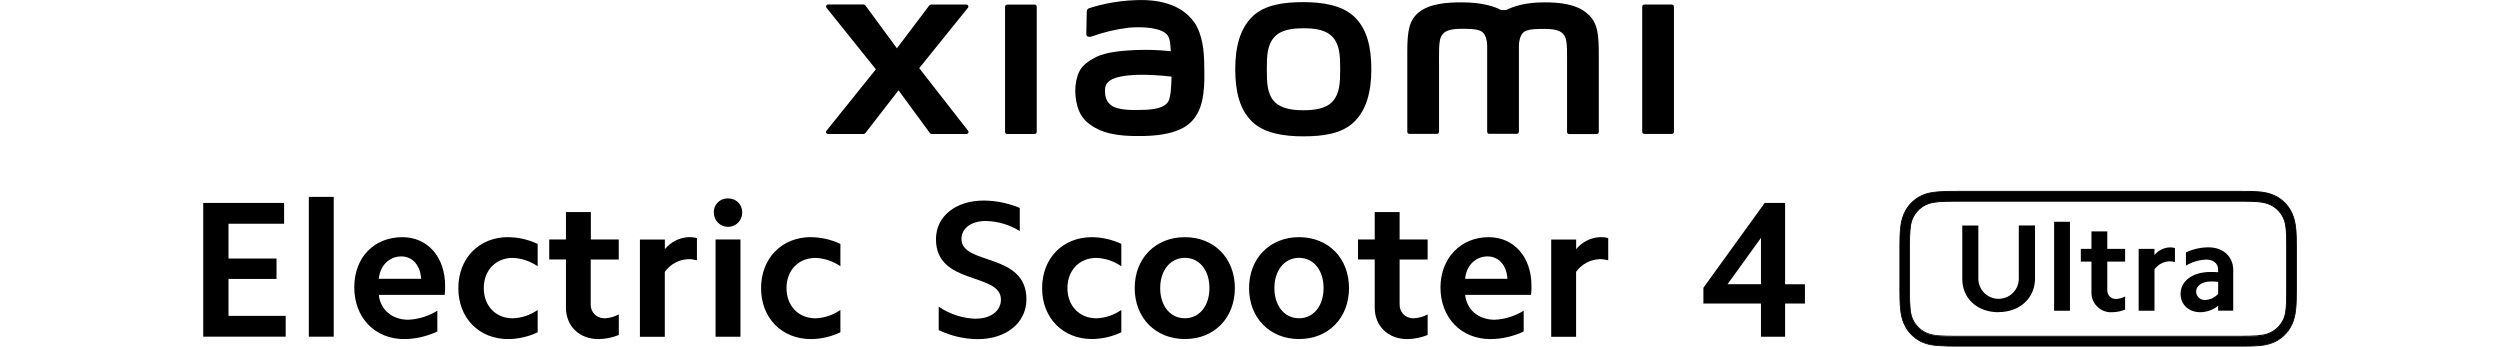 <?xml version="1.0" encoding="UTF-8"?><svg id="a" xmlns="http://www.w3.org/2000/svg" width="456" height="63.22" viewBox="0 0 456 63.22"><path d="M237.74,.39c-3.54,0-7.08,.45-9.32,2.65-2.24,2.2-3.11,5.51-3.11,9.57s.79,7.31,3,9.51c2.2,2.2,5.87,2.75,9.4,2.75s7.06-.45,9.3-2.65,3.12-5.51,3.12-9.59-.79-7.29-3.02-9.49-5.84-2.75-9.38-2.75Zm5.37,18.07c-1.25,1.42-3.51,1.65-5.37,1.65s-4.11-.25-5.36-1.65-1.31-3.39-1.31-5.85,.08-4.4,1.33-5.8,3.25-1.65,5.36-1.65,4.12,.25,5.36,1.65,1.33,3.33,1.33,5.8-.09,4.43-1.34,5.85ZM188.72,.84h-5.01c-.21,0-.38,.16-.39,.37,0,0,0,0,0,0V24.05c0,.21,.16,.38,.37,.39,0,0,0,0,.01,0h5.01c.21,0,.38-.17,.39-.38V1.21c0-.21-.17-.38-.39-.38v.02Zm-21.05,11.59l8.88-11.01c.13-.15,.11-.38-.05-.51-.07-.06-.15-.08-.24-.08h-6.39c-.15,0-.3,.07-.39,.19l-5.88,7.79-5.73-7.79c-.09-.12-.24-.2-.39-.2h-6.43c-.2,0-.37,.16-.37,.36,0,.09,.03,.17,.08,.24l9,11.22-9.01,11.21c-.13,.15-.11,.38,.05,.51,.07,.06,.15,.08,.24,.08h6.43c.16,0,.3-.08,.4-.2l6.02-7.77,5.69,7.76c.08,.12,.22,.2,.37,.21h6.35c.2,0,.37-.17,.36-.37,0-.08-.03-.16-.08-.22l-8.91-11.41ZM289.61,2.56c-2.04-1.89-5.31-2.13-7.96-2.13-3.42,0-5.61,.73-6.93,1.41h-.92c-1.29-.72-3.57-1.41-7.16-1.41-2.65,0-5.9,.19-7.91,1.87-1.65,1.39-2.04,3.24-2.04,7.05v14.69c0,.21,.18,.38,.39,.38h5.01c.21,0,.38-.17,.39-.38V11.95c0-2.2-.08-4.45,.39-5.3,.37-.66,.94-1.4,3.66-1.4,3.24,0,4.01,.23,4.52,1.65,.13,.46,.2,.94,.21,1.42v15.71c0,.21,.17,.38,.39,.38h5.01c.21,0,.38-.17,.39-.38V8.34c0-.48,.08-.96,.21-1.42,.51-1.43,1.27-1.65,4.52-1.65,2.72,0,3.3,.74,3.66,1.4,.47,.84,.39,3.12,.39,5.3v12.11c0,.21,.18,.38,.39,.38h5.01c.21,0,.38-.17,.39-.38V10.31c0-4.01-.13-6.03-1.98-7.75Zm-71.86,1.4c-2.31-3.19-6.5-4.16-10.84-3.92-2.81,.11-5.59,.6-8.26,1.46-.48,.18-.42,.6-.43,.85,0,.84-.08,3.02-.08,3.91,0,.39,.48,.55,.88,.43,2.24-.82,4.58-1.37,6.95-1.65,2.57-.21,6.06,0,7.03,1.46,.46,.69,.48,1.76,.55,2.84-2.1-.22-4.22-.3-6.34-.22-1.84,.1-5.36,.25-7.43,1.36-1.68,.9-2.68,1.71-3.2,3.23-.41,1.25-.54,2.58-.4,3.89,.31,2.75,1.26,4.09,2.54,5.04,2.02,1.49,4.58,2.29,9.85,2.17,7.02-.15,8.87-2.42,9.8-4.04,1.59-2.75,1.31-7.08,1.26-9.74-.02-1.12-.19-4.77-1.88-7.08Zm-4.58,14.42c-.66,1.39-3.02,1.61-4.4,1.65-2.59,.12-4.49,0-5.73-.59-.88-.48-1.43-1.38-1.47-2.38-.04-.9-.03-1.36,.37-1.89,.91-1.18,3.3-1.44,5.73-1.53,2.01-.02,4.03,.09,6.02,.34-.04,1.81-.15,3.6-.53,4.4ZM304.94,.83h-5.01c-.21,0-.39,.17-.39,.38h0V24.05c0,.21,.18,.38,.39,.38h5.01c.21,0,.39-.17,.39-.38h0V1.21c0-.21-.18-.38-.39-.38,0,0,0,0,0,0Z"/><g><path d="M51.82,37.02v3.79h-10.14v6.35h8.76v3.72h-8.76v6.74h10.43v3.79h-15.04v-24.4h14.76Z"/><path d="M60.87,35.91v25.5h-4.54v-25.5h4.54Z"/><path d="M73.39,43.26c4.64,0,7.8,3.65,7.8,8.87,0,.55-.01,1.1-.07,1.65h-12.03c.29,2.7,2.41,4.54,5.39,4.54,1.87-.09,3.7-.66,5.29-1.65v3.79c-1.89,.89-3.94,1.37-6.03,1.39-5.36,0-9.12-3.9-9.12-9.44s3.69-9.15,8.77-9.15Zm-.18,3.51c-2.2,0-3.9,1.65-4.11,4.08h7.71c-.12-2.42-1.57-4.08-3.6-4.08Z"/><path d="M92.71,43.26c1.85,.02,3.68,.44,5.36,1.23v4.08c-1.34-.93-2.91-1.46-4.54-1.53-3.08,0-5.29,2.24-5.29,5.51s2.2,5.51,5.29,5.51c1.63-.06,3.21-.59,4.54-1.53v4.08c-1.68,.8-3.5,1.22-5.36,1.24-5.36,0-9.11-3.85-9.11-9.29s3.76-9.31,9.11-9.31Z"/><path d="M112.86,43.68v3.66h-5.11v8.19c-.05,1.35,1.01,2.47,2.36,2.52,.08,0,.16,0,.24,0,.88-.04,1.74-.28,2.52-.71v3.76c-1.18,.48-2.45,.74-3.72,.75-3.48,0-5.92-2.38-5.92-5.72v-8.81h-3.05v-3.64h3.05v-5h4.54v5h5.11Z"/><path d="M121.27,43.68v1.77c1.08-1.32,2.66-2.12,4.36-2.2,.5-.01,1.01,.05,1.49,.18v4.05c-.52-.14-1.06-.22-1.6-.21-1.7,.08-3.26,.93-4.26,2.31v11.85h-4.54v-17.74h4.54Z"/><path d="M132.79,36.2c1.38-.05,2.54,1.02,2.59,2.4,0,.06,0,.13,0,.19,0,1.43-1.16,2.59-2.59,2.59-1.43,0-2.58-1.16-2.59-2.59-.07-1.36,.99-2.52,2.35-2.59,.08,0,.16,0,.24,0Zm2.27,7.48v17.74h-4.54v-17.74h4.54Z"/><path d="M147.94,43.26c1.85,.02,3.68,.44,5.35,1.23v4.08c-1.33-.93-2.91-1.46-4.54-1.53-3.09,0-5.29,2.24-5.29,5.51s2.2,5.51,5.29,5.51c1.63-.06,3.2-.59,4.54-1.53v4.08c-1.67,.8-3.5,1.22-5.35,1.24-5.36,0-9.12-3.85-9.12-9.29s3.76-9.31,9.12-9.31Z"/><path d="M178.03,58.12c2.7,0,4.54-1.42,4.54-3.47,0-5-11.85-2.55-11.85-11.01,0-4.18,3.58-7.06,8.73-7.06,2.25,.02,4.48,.48,6.56,1.35v4.22c-1.88-1.17-4.03-1.81-6.24-1.84-2.59,0-4.4,1.32-4.4,3.27,0,4.86,11.85,2.41,11.85,11.01,0,4.29-3.69,7.27-8.87,7.27-2.47-.02-4.9-.58-7.13-1.65v-4.27c2.01,1.37,4.38,2.14,6.82,2.2Z"/><path d="M199.19,43.26c1.85,.02,3.67,.44,5.34,1.23v4.08c-1.33-.93-2.91-1.46-4.54-1.53-3.09,0-5.29,2.24-5.29,5.51s2.2,5.51,5.29,5.51c1.63-.06,3.2-.59,4.54-1.53v4.08c-1.67,.79-3.49,1.21-5.34,1.23-5.35,0-9.11-3.85-9.11-9.29s3.74-9.29,9.11-9.29Z"/><path d="M216.13,43.26c5.35,0,9.11,3.85,9.11,9.29s-3.76,9.29-9.11,9.29-9.16-3.85-9.16-9.29,3.78-9.29,9.16-9.29Zm0,14.79c2.62,0,4.47-2.24,4.47-5.51s-1.84-5.51-4.47-5.51-4.51,2.24-4.51,5.51,1.84,5.51,4.51,5.51Z"/><path d="M236.95,43.26c5.36,0,9.11,3.85,9.11,9.29s-3.76,9.29-9.11,9.29-9.12-3.87-9.12-9.29,3.77-9.29,9.12-9.29Zm0,14.79c2.63,0,4.47-2.24,4.47-5.51s-1.84-5.51-4.47-5.51-4.5,2.24-4.5,5.51,1.84,5.51,4.5,5.51Z"/><path d="M260.4,43.68v3.66h-5.11v8.19c-.05,1.35,1.01,2.47,2.36,2.52,.08,0,.15,0,.23,0,.88-.04,1.75-.28,2.52-.71v3.76c-1.18,.48-2.45,.74-3.73,.75-3.47,0-5.92-2.38-5.92-5.72v-8.81h-3.05v-3.64h3.05v-5h4.54v5h5.11Z"/><path d="M271.53,43.26c4.65,0,7.81,3.65,7.81,8.87,0,.55-.01,1.1-.07,1.65h-12.03c.28,2.7,2.41,4.54,5.39,4.54,1.87-.09,3.7-.66,5.29-1.65v3.79c-1.89,.9-3.96,1.37-6.06,1.39-5.36,0-9.12-3.9-9.12-9.44,.03-5.36,3.72-9.15,8.79-9.15Zm-.18,3.51c-2.2,0-3.9,1.65-4.11,4.08h7.71c-.12-2.42-1.57-4.08-3.6-4.08Z"/><path d="M287.49,43.68v1.77c1.08-1.32,2.66-2.12,4.36-2.2,.5-.01,1.01,.05,1.49,.18v4.05c-.52-.14-1.06-.22-1.6-.21-1.7,.08-3.26,.93-4.26,2.31v11.85h-4.54v-17.74h4.54Z"/><path d="M310.7,55.36v-2.87l11.18-15.47h3.72v14.83h3.62v3.51h-3.62v6.06h-4.4v-6.06h-10.49Zm10.5-11.97l-6.1,8.45h6.1v-8.45Z"/><path d="M418.11,39.05c-.73-1.72-2.17-3.05-3.95-3.64-1.39-.45-2.82-.5-5.24-.5h-51.89c-2.42,0-4.4,.04-5.79,.5-1.78,.59-3.22,1.91-3.95,3.64-.7,1.55-.75,3.55-.75,6.02v7.91c0,2.48,.06,4.48,.75,6.02,.73,1.72,2.17,3.05,3.95,3.63,1.39,.46,3.38,.5,5.79,.5h51.89c2.42,0,3.85-.04,5.24-.5,1.78-.59,3.22-1.91,3.95-3.63,.7-1.55,.75-3.55,.75-6.02v-7.91c.03-2.48-.06-4.48-.75-6.02Zm-1.03,14.32c0,2.14-.08,3.79-.51,4.76-.54,1.32-1.62,2.35-2.97,2.81-1.1,.37-1.74,.44-4.66,.44h-51.94c-2.92,0-4.08-.07-5.21-.44-1.35-.47-2.43-1.49-2.97-2.81-.43-.97-.51-2.62-.51-4.76v-8.66c0-2.14,.08-3.79,.51-4.76,.54-1.32,1.62-2.35,2.97-2.82,1.1-.36,2.29-.43,5.21-.43h51.94c2.92,0,3.53,.07,4.66,.43,1.35,.47,2.44,1.49,2.97,2.82,.43,.97,.51,2.62,.51,4.76v8.66Z"/><path d="M408.92,63.21h-51.89c-2.33,0-4.4-.04-5.81-.5-1.8-.59-3.26-1.93-4-3.68-.7-1.55-.76-3.57-.76-6.06v-7.91c0-2.48,.06-4.5,.76-6.06,.74-1.75,2.2-3.09,4-3.68,1.42-.46,3.47-.5,5.81-.5h51.89c2.34,0,3.85,.04,5.26,.5,1.8,.59,3.26,1.93,4,3.68h0c.7,1.55,.76,3.57,.76,6.06v7.91c0,2.48-.06,4.5-.76,6.06-.74,1.75-2.2,3.09-4,3.68-1.43,.46-2.93,.5-5.26,.5Zm-51.89-28.23c-2.33,0-4.37,.04-5.77,.5-1.76,.58-3.19,1.89-3.91,3.6-.69,1.53-.74,3.54-.74,6v7.91c0,2.46,.06,4.47,.74,5.99,.73,1.71,2.15,3.02,3.91,3.6,1.41,.46,3.45,.5,5.77,.5h51.34c2.32,0,4.36-.04,5.77-.5,1.76-.58,3.19-1.89,3.91-3.6,.69-1.53,.74-3.53,.74-5.99v-7.91c0-2.47-.06-4.47-.74-6-.72-1.71-2.15-3.02-3.91-3.6-1.4-.46-3.44-.5-5.77-.5h-51.34Zm51.91,26.43h-51.94c-2.85,0-4.07-.07-5.23-.44-1.37-.48-2.47-1.52-3.02-2.86-.42-.96-.51-2.61-.51-4.78v-8.63c0-2.24,.08-3.82,.51-4.78,.55-1.34,1.65-2.38,3.02-2.86,1.16-.37,2.38-.44,5.23-.44h51.94c2.86,0,3.53,.07,4.69,.44,1.37,.47,2.47,1.52,3.02,2.86,.43,.97,.51,2.55,.51,4.78v8.65c0,2.17-.09,3.82-.51,4.78-.55,1.35-1.65,2.39-3.02,2.87-1.16,.36-1.82,.42-4.69,.42v-.02Zm-51.94-24.63c-2.84,0-4.05,.07-5.19,.43-1.33,.46-2.39,1.46-2.93,2.75-.42,.95-.5,2.57-.5,4.73v8.65c0,2.16,.08,3.78,.5,4.73,.54,1.29,1.6,2.3,2.93,2.75,1.14,.37,2.35,.43,5.19,.43h51.39c2.84,0,4.05-.07,5.19-.43,1.33-.46,2.39-1.46,2.93-2.75,.42-.95,.5-2.57,.5-4.73v-8.65c0-2.16-.08-3.78-.5-4.73-.54-1.29-1.6-2.3-2.93-2.75-1.14-.37-2.35-.43-5.19-.43h-51.39Z"/><path d="M364.53,56.95c-3.9,0-6.61-2.53-6.61-6.06v-9.75h2.93v9.53c-.08,2.04,1.51,3.76,3.55,3.83,2.04,.08,3.76-1.51,3.83-3.55,0-.1,0-.19,0-.29v-9.53h2.96v9.73c-.03,3.52-2.78,6.07-6.67,6.07Z"/><path d="M377.56,40.45v16.23h-2.89v-16.23h2.89Z"/><path d="M387.62,45.39v2.33h-3.25v5.21c-.03,.86,.64,1.58,1.5,1.6,.05,0,.1,0,.15,0,.56-.03,1.11-.18,1.6-.45v2.39c-.75,.31-1.56,.47-2.37,.48-1.96,.12-3.65-1.38-3.77-3.34,0-.1,0-.21,0-.31v-5.58h-1.94v-2.33h1.94v-3.18h2.89v3.18h3.25Z"/><path d="M392.97,45.39v1.13c.69-.84,1.71-1.35,2.79-1.4,.32,0,.64,.03,.95,.12v2.56c-.33-.09-.67-.14-1.02-.14-1.08,.05-2.08,.6-2.71,1.47v7.55h-2.89v-11.29h2.88Z"/><path d="M401.33,56.95c-2.1,0-3.59-1.38-3.59-3.36,0-2.35,2.2-3.98,5.44-3.98,.45,0,.9,0,1.4,.04v-.52c0-1.06-.86-1.78-2.13-1.78-1.32,.04-2.61,.42-3.74,1.1v-2.41c1.28-.6,2.67-.92,4.09-.93,2.75,0,4.54,1.72,4.54,4.15v7.41h-2.75v-.9c-.92,.75-2.07,1.16-3.25,1.18Zm.95-2.24c.88-.05,1.71-.44,2.31-1.1v-2.2c-.42-.05-.84-.07-1.27-.07-1.65,0-2.75,.77-2.75,1.85,.01,.86,.72,1.54,1.58,1.53,.05,0,.09,0,.14,0h0Z"/></g></svg>